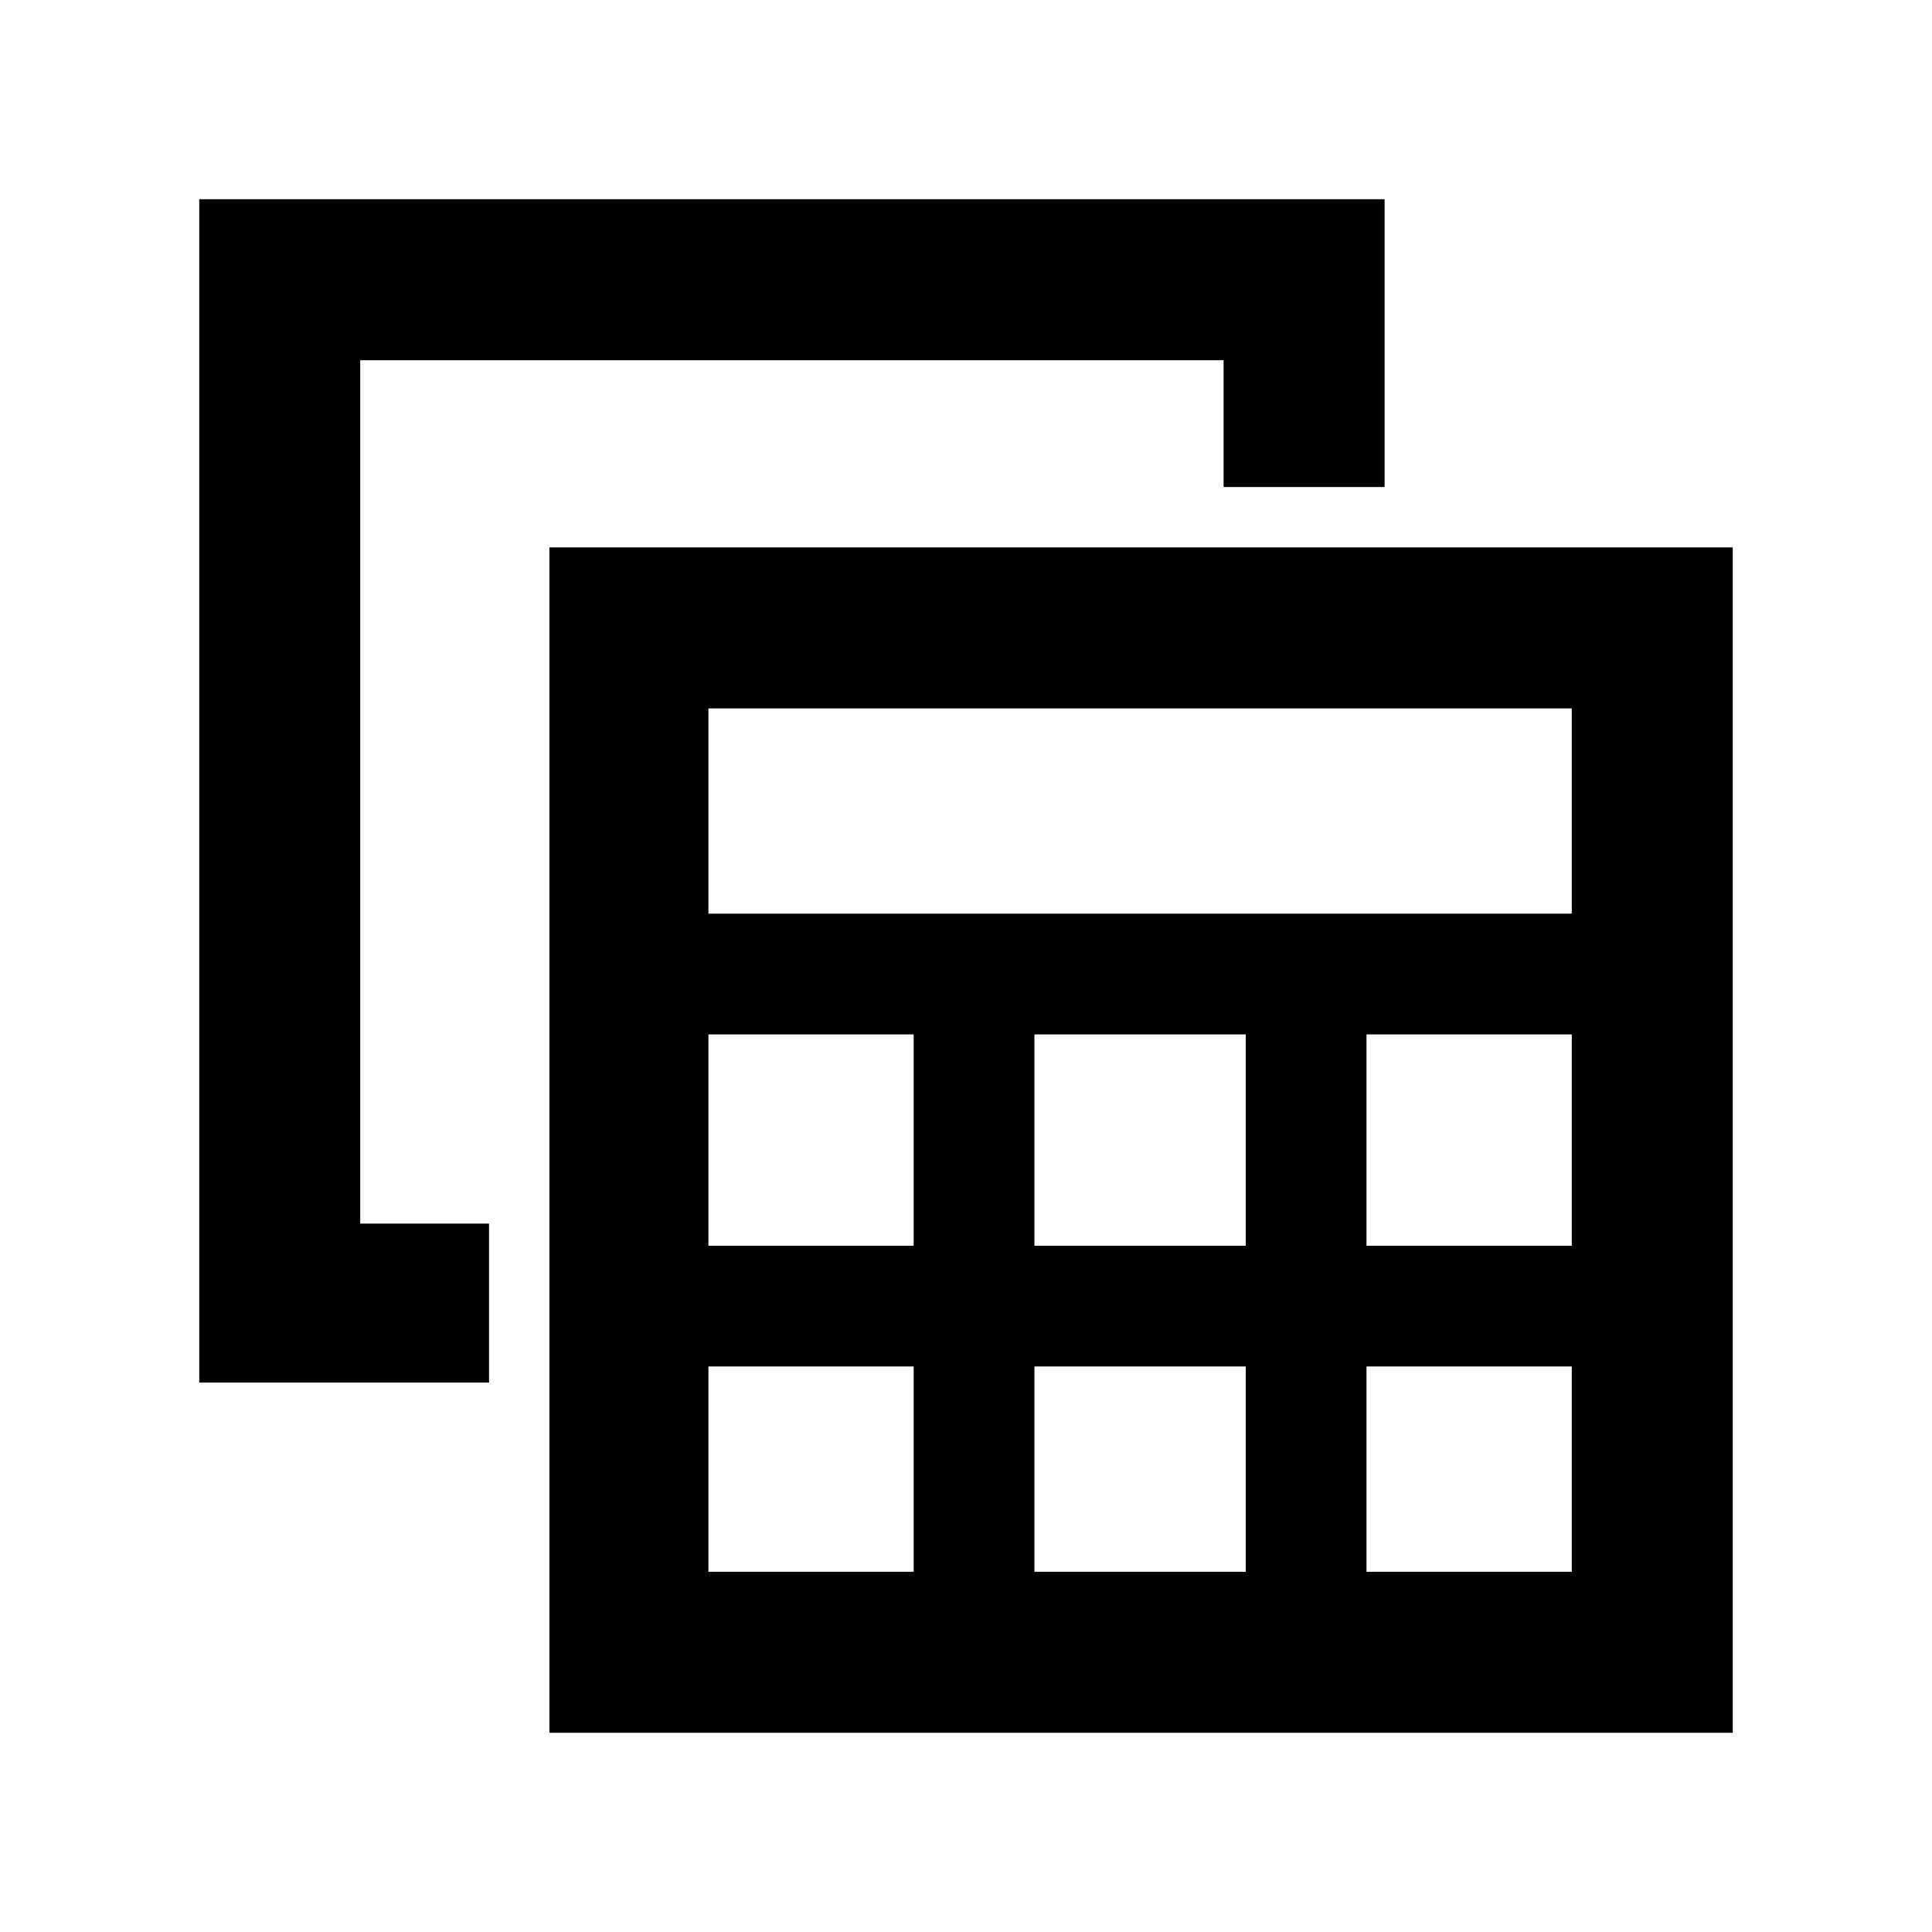 <svg xmlns="http://www.w3.org/2000/svg" height="48" width="48"><path d="M13.65 43.05V13.6h29.4v29.45ZM17.6 22.7h21.45v-5.1H17.6Zm8.1 8.25h5.25V25.7H25.7Zm0 8.1h5.25v-5.1H25.7Zm-8.1-8.1h5.1V25.7h-5.1Zm16.35 0h5.1V25.7h-5.1Zm-16.35 8.1h5.1v-5.1h-5.1Zm16.35 0h5.1v-5.1h-5.1Zm-29-4.7V4.95H34.4v7.15h-4V8.95H8.95V30.4h3.2v3.95Z"/></svg>